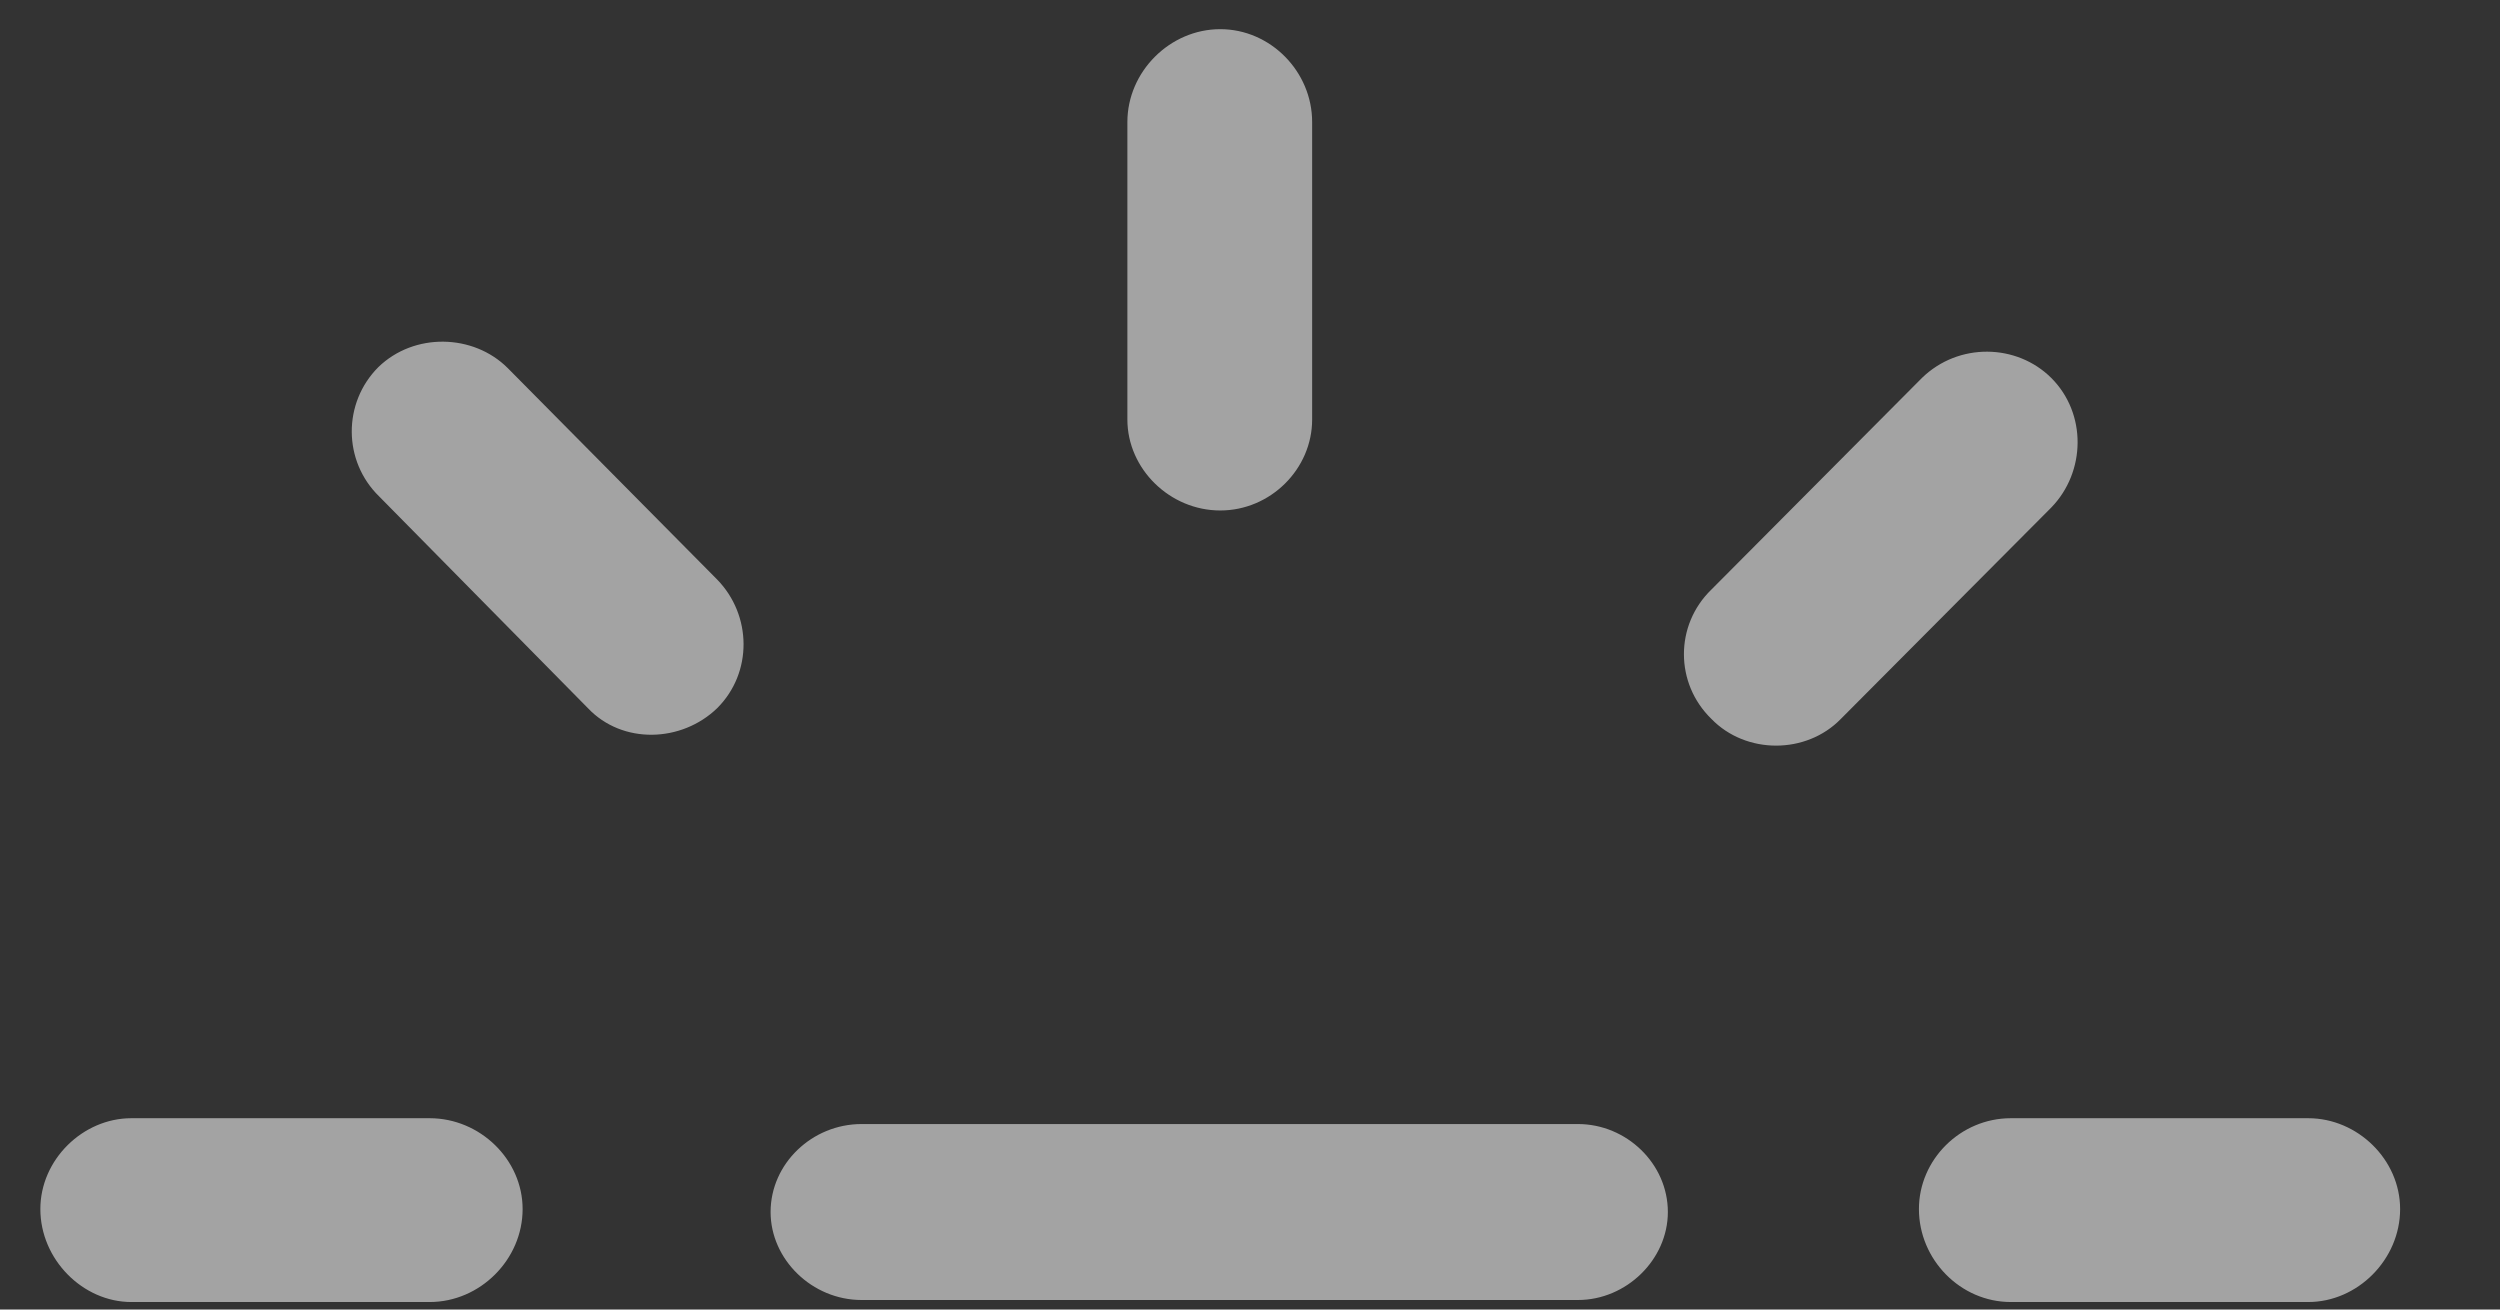 <svg width="21" height="11" viewBox="0 0 21 11" fill="none" xmlns="http://www.w3.org/2000/svg">
<rect x="0" y="0" width="21" height="11" fill="#333333" stroke="none"/>
<path d="M11.022 1.025C11.022 0.602 10.673 0.245 10.25 0.245C9.827 0.245 9.47 0.602 9.47 1.025V3.524C9.47 3.939 9.827 4.288 10.25 4.288C10.673 4.288 11.022 3.939 11.022 3.524V1.025ZM6.025 5.948C6.324 5.649 6.315 5.167 6.025 4.869L4.265 3.092C3.975 2.802 3.477 2.793 3.178 3.084C2.879 3.383 2.879 3.873 3.186 4.171L4.938 5.948C5.228 6.255 5.726 6.238 6.025 5.948ZM14.376 6.039C14.666 6.338 15.172 6.338 15.463 6.039L17.231 4.263C17.521 3.964 17.53 3.474 17.231 3.175C16.94 2.885 16.451 2.876 16.144 3.175L14.376 4.952C14.068 5.25 14.068 5.74 14.376 6.039ZM1.103 9.393C0.696 9.393 0.339 9.741 0.339 10.156C0.339 10.58 0.696 10.937 1.103 10.937H3.609C4.033 10.937 4.39 10.58 4.39 10.156C4.39 9.741 4.033 9.393 3.609 9.393H1.103ZM16.119 10.156C16.119 10.58 16.467 10.937 16.891 10.937H19.389C19.804 10.937 20.161 10.58 20.161 10.156C20.161 9.741 19.804 9.393 19.389 9.393H16.891C16.467 9.393 16.119 9.741 16.119 10.156ZM7.237 10.92H13.255C13.662 10.92 14.01 10.58 14.01 10.181C14.01 9.774 13.662 9.442 13.255 9.442H7.237C6.822 9.442 6.473 9.774 6.473 10.181C6.473 10.58 6.822 10.92 7.237 10.92Z" fill="white" fill-opacity="0.55"/>
</svg>

